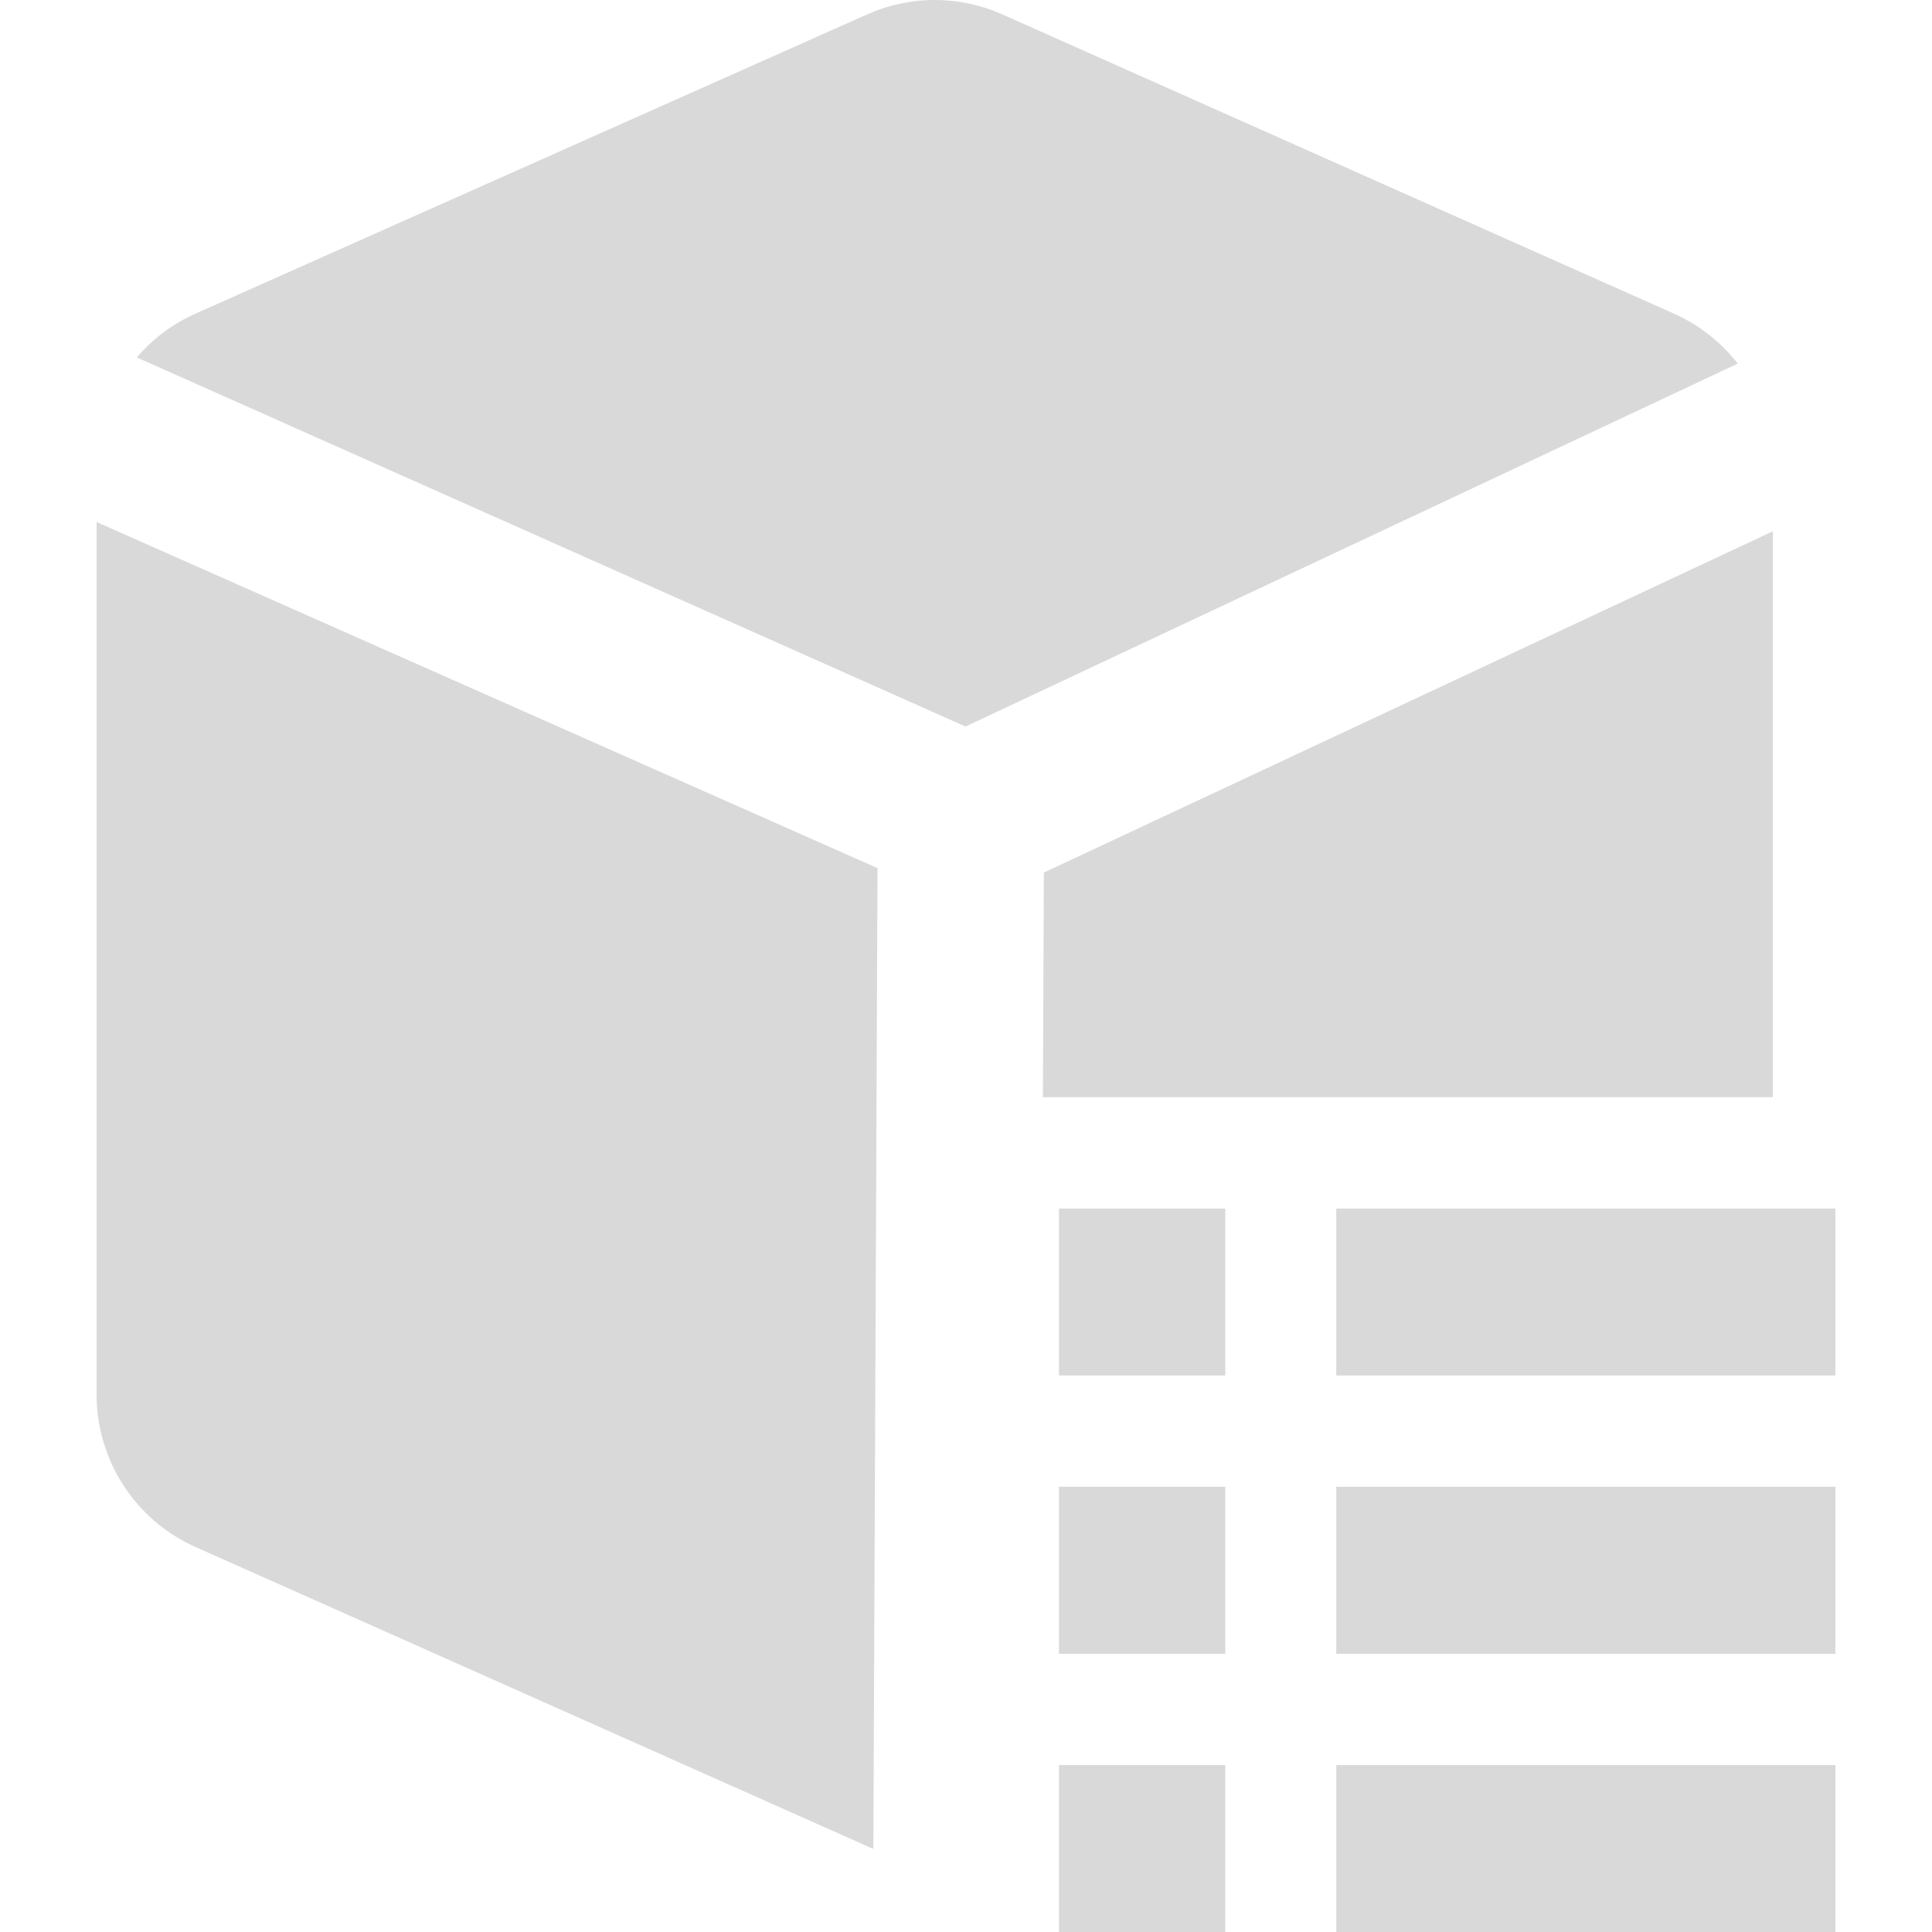 <?xml version="1.0" encoding="UTF-8"?>
<svg width="20px" height="20px" viewBox="0 0 20 20" version="1.1" xmlns="http://www.w3.org/2000/svg" xmlns:xlink="http://www.w3.org/1999/xlink">
    <title>Listtoken</title>
    <g id="DAPP整合" stroke="none" stroke-width="1" fill="none" fill-rule="evenodd">
        <g id="点击dapp侧边栏备份" transform="translate(-16, -388)" fill-rule="nonzero">
            <g id="批量转账备份-4" transform="translate(0, 376)">
                <g id="Listtoken" transform="translate(16, 12)">
                    <rect id="矩形" x="0" y="0" width="20" height="20"></rect>
                    <g id="编组" transform="translate(1, 0)" fill="#D9D9D9">
                        <path d="M18,18.272 L18,20 L12.833,20 L12.833,18.272 L18,18.272 Z M11.684,18.272 L11.684,20 L9.962,20 L9.962,18.272 L11.684,18.272 Z M1.39592657e-08,5.404 L8.084,8.987 L8.041,19.139 C8.019,19.131 7.998,19.122 7.977,19.112 L1.023,16.014 C0.401,15.737 -8.6386984e-05,15.118 1.39592657e-08,14.435 L1.39592657e-08,5.404 Z M18,15.391 L18,17.12 L12.833,17.12 L12.833,15.391 L18,15.391 Z M11.684,15.391 L11.684,17.12 L9.962,17.12 L9.962,15.391 L11.684,15.391 Z M18,12.511 L18,14.239 L12.833,14.239 L12.833,12.511 L18,12.511 Z M11.684,12.511 L11.684,14.239 L9.962,14.239 L9.962,12.511 L11.684,12.511 Z M17.352,5.5 L17.352,11.358 L9.796,11.358 L9.806,9.033 L17.352,5.5 L17.352,5.5 Z M9.376,0.149 L16.329,3.247 C16.593,3.365 16.818,3.544 16.989,3.764 L8.995,7.521 L0.416,3.7 C0.582,3.506 0.79,3.351 1.023,3.247 L7.977,0.149 C8.422,-0.05 8.93,-0.05 9.376,0.149 Z" id="形状"></path>
                    </g>
                </g>
            </g>
        </g>
    </g>
</svg>